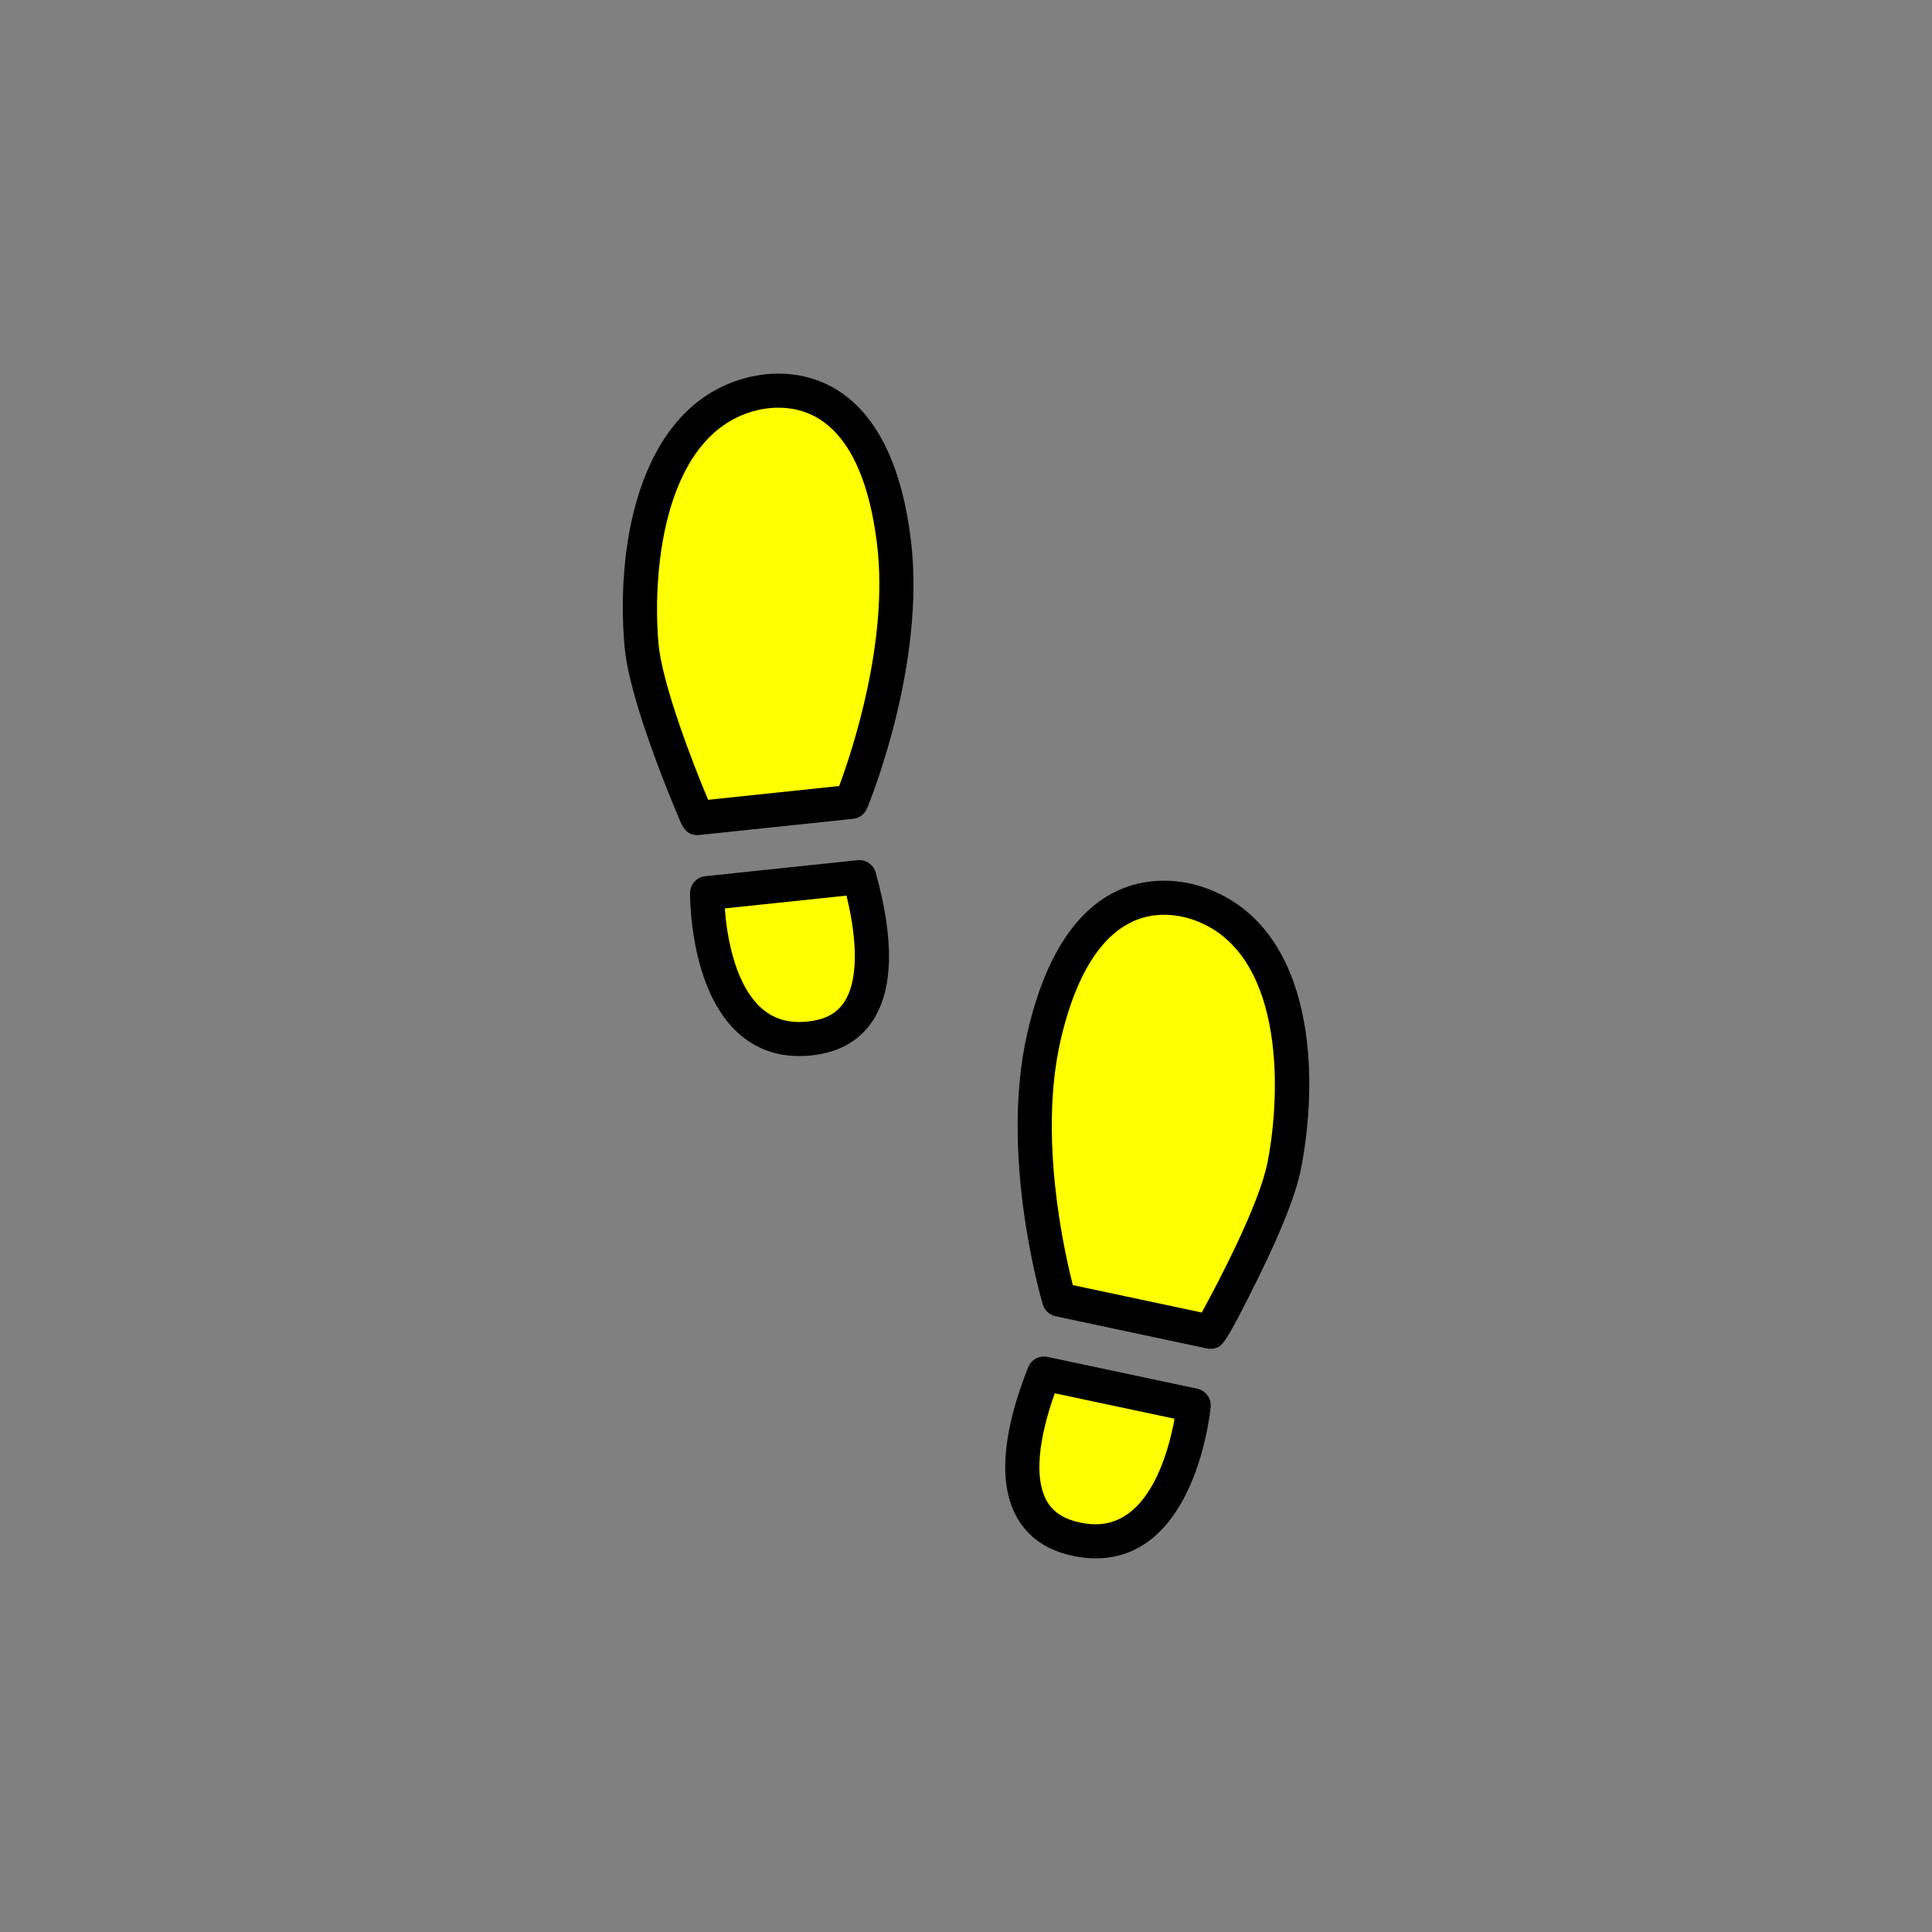 <?xml version="1.0" encoding="utf-8"?>
<!-- Generator: Adobe Illustrator 16.0.0, SVG Export Plug-In . SVG Version: 6.00 Build 0)  -->
<!DOCTYPE svg PUBLIC "-//W3C//DTD SVG 1.1//EN" "http://www.w3.org/Graphics/SVG/1.1/DTD/svg11.dtd">
<svg version="1.1" xmlns="http://www.w3.org/2000/svg" xmlns:xlink="http://www.w3.org/1999/xlink" x="0px" y="0px"
	 width="453.543px" height="453.543px" viewBox="0 0 453.543 453.543" enable-background="new 0 0 453.543 453.543"
	 xml:space="preserve">
<rect x="0" y="0" width="453.543" height="453.543" fill="#808080" stroke="none"/>
<g id="kvadrat">
</g>
<g id="bg" display="none">
	<rect x="-2363.667" y="-7378.167" display="inline" width="15266.867" height="13678.951"/>
</g>
<g id="barvno" display="none">
	<g display="inline">
		<path stroke="#000000" stroke-width="8" stroke-linecap="round" stroke-linejoin="round" stroke-miterlimit="10" d="
			M245.079,322.449c-5.66,14.314-9.971,34.229,6.409,38.592c25.165,6.688,28.738-31.125,28.738-31.125L245.079,322.449z"/>
		<path stroke="#000000" stroke-width="8" stroke-linecap="round" stroke-linejoin="round" stroke-miterlimit="10" d="
			M301.517,273.467c3.758-19.583,3.538-52.992-19.962-61.287c-5.791-2.047-27.676-7.256-36.505,31.268
			c-6.399,28.025,3.589,61.639,3.589,61.639l35.538,7.559C284.183,312.643,298.997,286.567,301.517,273.467z"/>
		<path stroke="#000000" stroke-width="8" stroke-linecap="round" stroke-linejoin="round" stroke-miterlimit="10" d="
			M201.717,205.911c4.143,14.823,6.354,35.077-10.405,37.706c-25.715,4.027-25.317-33.95-25.317-33.95L201.717,205.911z"/>
		<path stroke="#000000" stroke-width="8" stroke-linecap="round" stroke-linejoin="round" stroke-miterlimit="10" d="
			M150.583,151.27c-1.692-19.867,2.011-53.069,26.263-58.868c5.966-1.432,28.267-4.316,33.024,34.917
			c3.452,28.545-10.02,60.924-10.02,60.924l-36.129,3.801C163.718,192.043,151.707,164.57,150.583,151.27z"/>
	</g>
	<g id="rdeča7bela" display="inline">
	</g>
	
		<rect x="-2873.953" y="-7798.176" display="inline" fill="none" stroke="#000000" stroke-miterlimit="10" width="16736" height="13952"/>
</g>
<g id="barvno_copy_2">
	<g>
		<g>
			<path fill="#FFFF00" d="M245.079,322.449c-5.66,14.314-9.971,34.229,6.409,38.592c25.165,6.688,28.738-31.125,28.738-31.125
				L245.079,322.449z"/>
			<path d="M257.204,365.834C257.202,365.834,257.205,365.834,257.204,365.834c-2.16,0-4.429-0.313-6.744-0.927
				c-5.653-1.506-9.729-4.67-12.116-9.405c-3.956-7.845-2.941-19.46,3.015-34.523c0.718-1.816,2.64-2.845,4.551-2.442l35.146,7.467
				c1.987,0.423,3.342,2.267,3.151,4.289C284.07,331.743,280.577,365.834,257.204,365.834z M247.611,327.076
				c-3.922,11.003-4.685,19.744-2.124,24.824c1.333,2.646,3.633,4.371,7.029,5.275c1.643,0.437,3.22,0.658,4.687,0.658
				c12.68,0,17.164-17.207,18.522-24.785L247.611,327.076z"/>
		</g>
		<g>
			<path fill="#FFFF00" d="M301.517,273.467c3.758-19.583,3.538-52.992-19.962-61.287c-5.791-2.047-27.676-7.256-36.505,31.268
				c-6.399,28.025,3.589,61.639,3.589,61.639l35.538,7.559C284.183,312.643,298.997,286.567,301.517,273.467z"/>
			<path d="M284.176,316.645c-0.278,0-0.558-0.029-0.832-0.088l-35.538-7.559c-1.433-0.305-2.584-1.368-3.002-2.772
				c-0.42-1.414-10.211-34.95-3.654-63.669c6.784-29.6,21.218-35.813,32.132-35.813c4.048,0,7.458,0.905,9.605,1.664
				c24.324,8.586,27.354,40.818,22.558,65.813c-1.113,5.787-4.462,14.371-9.953,25.515c-7.911,16.054-8.613,16.267-10.15,16.735
				C284.962,316.587,284.57,316.645,284.176,316.645z M251.86,301.682l30.255,6.435c3.693-6.748,13.544-25.375,15.474-35.405
				c3.379-17.61,3.525-49.386-17.366-56.76c-1.559-0.551-4.026-1.207-6.941-1.207c-11.482,0-19.896,10.234-24.333,29.597
				C243.784,266.96,249.835,293.816,251.86,301.682z"/>
		</g>
		<g>
			<path fill="#FFFF00" d="M201.717,205.911c4.143,14.823,6.354,35.077-10.405,37.706c-25.715,4.027-25.317-33.95-25.317-33.95
				L201.717,205.911z"/>
			<path d="M187.623,247.916c-5.996,0-11.124-2.109-15.241-6.271c-10.492-10.604-10.396-31.15-10.387-32.02
				c0.021-2.031,1.562-3.724,3.582-3.937l35.722-3.756c1.94-0.2,3.746,1.022,4.271,2.902c4.358,15.592,4.158,27.245-0.594,34.638
				c-2.871,4.465-7.258,7.188-13.042,8.097C190.459,247.8,189.01,247.916,187.623,247.916z M170.148,213.252
				c0.422,5.684,2.006,16.802,7.931,22.777c3.252,3.28,7.374,4.457,12.614,3.636c3.478-0.545,5.948-2.023,7.552-4.519
				c3.077-4.786,3.228-13.555,0.472-24.897L170.148,213.252z"/>
		</g>
		<g>
			<path fill="#FFFF00" d="M150.583,151.27c-1.692-19.867,2.011-53.069,26.263-58.868c5.966-1.432,28.267-4.316,33.024,34.917
				c3.452,28.545-10.02,60.924-10.02,60.924l-36.129,3.801C163.718,192.043,151.707,164.57,150.583,151.27z"/>
			<path d="M163.721,196.043c-2.65,0-3.509-2.018-4.199-3.64c-0.336-0.788-0.816-1.929-1.396-3.34
				c-1.056-2.569-2.66-6.568-4.307-11.036c-4.296-11.657-6.726-20.547-7.222-26.421c-2.16-25.354,4.223-57.095,29.319-63.096
				c1.522-0.365,3.941-0.802,6.798-0.802c9.853,0,26.999,5.084,31.127,39.128c3.538,29.255-9.731,61.58-10.298,62.941
				c-0.563,1.353-1.818,2.289-3.274,2.442l-36.129,3.801C164,196.036,163.861,196.043,163.721,196.043z M182.714,95.709
				c-2.075,0-3.829,0.316-4.935,0.582c-21.559,5.154-24.733,36.771-23.211,54.639c0.798,9.448,7.98,28.069,11.664,36.827
				l30.77-3.237c2.837-7.613,11.677-33.722,8.896-56.721C203.354,106.806,195.336,95.709,182.714,95.709z"/>
		</g>
	</g>
	<g id="rdeča7bela_copy_4">
	</g>
	<rect x="-2873.953" y="-7798.176" fill="none" stroke="#000000" stroke-miterlimit="10" width="16736" height="13952"/>
</g>
<g id="sivinsko" display="none">
	<g display="inline">
		<g>
			<path d="M245.079,322.449c-5.66,14.314-9.971,34.229,6.409,38.592c25.165,6.688,28.738-31.125,28.738-31.125L245.079,322.449z"/>
			<path d="M257.204,365.834C257.202,365.834,257.205,365.834,257.204,365.834c-2.16,0-4.429-0.313-6.744-0.927
				c-5.653-1.506-9.729-4.67-12.116-9.405c-3.956-7.845-2.941-19.46,3.015-34.523c0.718-1.816,2.64-2.845,4.551-2.442l35.146,7.467
				c1.987,0.423,3.342,2.267,3.151,4.289C284.07,331.743,280.577,365.834,257.204,365.834z M247.611,327.076
				c-3.922,11.003-4.685,19.744-2.124,24.824c1.333,2.646,3.633,4.371,7.029,5.275c1.643,0.437,3.22,0.658,4.687,0.658
				c12.68,0,17.164-17.207,18.522-24.785L247.611,327.076z"/>
		</g>
		<g>
			<path d="M301.517,273.467c3.758-19.583,3.538-52.992-19.962-61.287c-5.791-2.047-27.676-7.256-36.505,31.268
				c-6.399,28.025,3.589,61.639,3.589,61.639l35.538,7.559C284.183,312.643,298.997,286.567,301.517,273.467z"/>
			<path d="M284.176,316.645c-0.278,0-0.558-0.029-0.832-0.088l-35.538-7.559c-1.433-0.305-2.584-1.368-3.002-2.772
				c-0.42-1.414-10.211-34.95-3.654-63.669c6.784-29.6,21.218-35.813,32.132-35.813c4.048,0,7.458,0.905,9.605,1.664
				c24.324,8.586,27.354,40.818,22.558,65.813c-1.113,5.787-4.462,14.371-9.953,25.515c-7.911,16.054-8.613,16.267-10.15,16.735
				C284.962,316.587,284.57,316.645,284.176,316.645z M251.86,301.682l30.255,6.435c3.693-6.748,13.544-25.375,15.474-35.405
				c3.379-17.61,3.525-49.386-17.366-56.76c-1.559-0.551-4.026-1.207-6.941-1.207c-11.482,0-19.896,10.234-24.333,29.597
				C243.784,266.96,249.835,293.816,251.86,301.682z"/>
		</g>
		<g>
			<path d="M201.717,205.911c4.143,14.823,6.354,35.077-10.405,37.706c-25.715,4.027-25.317-33.95-25.317-33.95L201.717,205.911z"/>
			<path d="M187.623,247.916c-5.996,0-11.124-2.109-15.241-6.271c-10.492-10.604-10.396-31.15-10.387-32.02
				c0.021-2.031,1.562-3.724,3.582-3.937l35.722-3.756c1.94-0.2,3.746,1.022,4.271,2.902c4.358,15.592,4.158,27.245-0.594,34.638
				c-2.871,4.465-7.258,7.188-13.042,8.097C190.459,247.8,189.01,247.916,187.623,247.916z M170.148,213.252
				c0.422,5.684,2.006,16.802,7.931,22.777c3.252,3.28,7.374,4.457,12.614,3.636c3.477-0.545,5.948-2.023,7.552-4.519
				c3.077-4.786,3.228-13.555,0.472-24.897L170.148,213.252z"/>
		</g>
		<g>
			<path d="M150.583,151.27c-1.692-19.867,2.011-53.069,26.263-58.868c5.966-1.432,28.267-4.316,33.024,34.917
				c3.452,28.545-10.02,60.924-10.02,60.924l-36.129,3.801C163.718,192.043,151.707,164.57,150.583,151.27z"/>
			<path d="M163.721,196.043c-2.65,0-3.509-2.018-4.199-3.64c-0.336-0.788-0.816-1.929-1.396-3.34
				c-1.056-2.569-2.66-6.568-4.307-11.036c-4.296-11.657-6.726-20.547-7.222-26.421c-2.16-25.354,4.223-57.095,29.319-63.096
				c1.522-0.365,3.941-0.802,6.798-0.802c9.853,0,26.999,5.084,31.127,39.128c3.538,29.255-9.731,61.58-10.298,62.941
				c-0.563,1.353-1.818,2.289-3.274,2.442l-36.129,3.801C164,196.036,163.861,196.043,163.721,196.043z M182.714,95.709
				c-2.075,0-3.829,0.316-4.935,0.582c-21.559,5.154-24.733,36.771-23.211,54.639c0.798,9.448,7.98,28.069,11.664,36.827
				l30.77-3.237c2.837-7.613,11.677-33.722,8.896-56.721C203.354,106.806,195.336,95.709,182.714,95.709z"/>
		</g>
	</g>
	<g id="rdeča7bela_copy_3" display="inline">
	</g>
	<path display="inline" d="M13862.547,6154.324h-16737v-13953h16737V6154.324z M-2873.953,6153.324h16736l-0.5-13951h-16735.5
		l0.5,13951H-2873.953z"/>
</g>
<g id="linijsko" display="none">
	<g display="inline">
		<path fill="none" stroke="#000000" stroke-width="8" stroke-linecap="round" stroke-linejoin="round" stroke-miterlimit="10" d="
			M245.079,322.449c-5.66,14.314-9.971,34.229,6.409,38.592c25.165,6.688,28.738-31.125,28.738-31.125L245.079,322.449z"/>
		<path fill="none" stroke="#000000" stroke-width="8" stroke-linecap="round" stroke-linejoin="round" stroke-miterlimit="10" d="
			M301.517,273.467c3.758-19.583,3.538-52.992-19.962-61.287c-5.791-2.047-27.676-7.256-36.505,31.268
			c-6.399,28.025,3.589,61.639,3.589,61.639l35.538,7.559C284.183,312.643,298.997,286.567,301.517,273.467z"/>
		<path fill="none" stroke="#000000" stroke-width="8" stroke-linecap="round" stroke-linejoin="round" stroke-miterlimit="10" d="
			M201.717,205.911c4.143,14.823,6.354,35.077-10.405,37.706c-25.715,4.027-25.317-33.95-25.317-33.95L201.717,205.911z"/>
		<path fill="none" stroke="#000000" stroke-width="8" stroke-linecap="round" stroke-linejoin="round" stroke-miterlimit="10" d="
			M150.583,151.27c-1.692-19.867,2.011-53.069,26.263-58.868c5.966-1.432,28.267-4.316,33.024,34.917
			c3.452,28.545-10.02,60.924-10.02,60.924l-36.129,3.801C163.718,192.043,151.707,164.57,150.583,151.27z"/>
	</g>
	<g id="rdeča7bela_copy" display="inline">
	</g>
</g>
<g id="pivot">
	<circle fill="none" cx="221.762" cy="349.584" r="14.133"/>
</g>
</svg>
